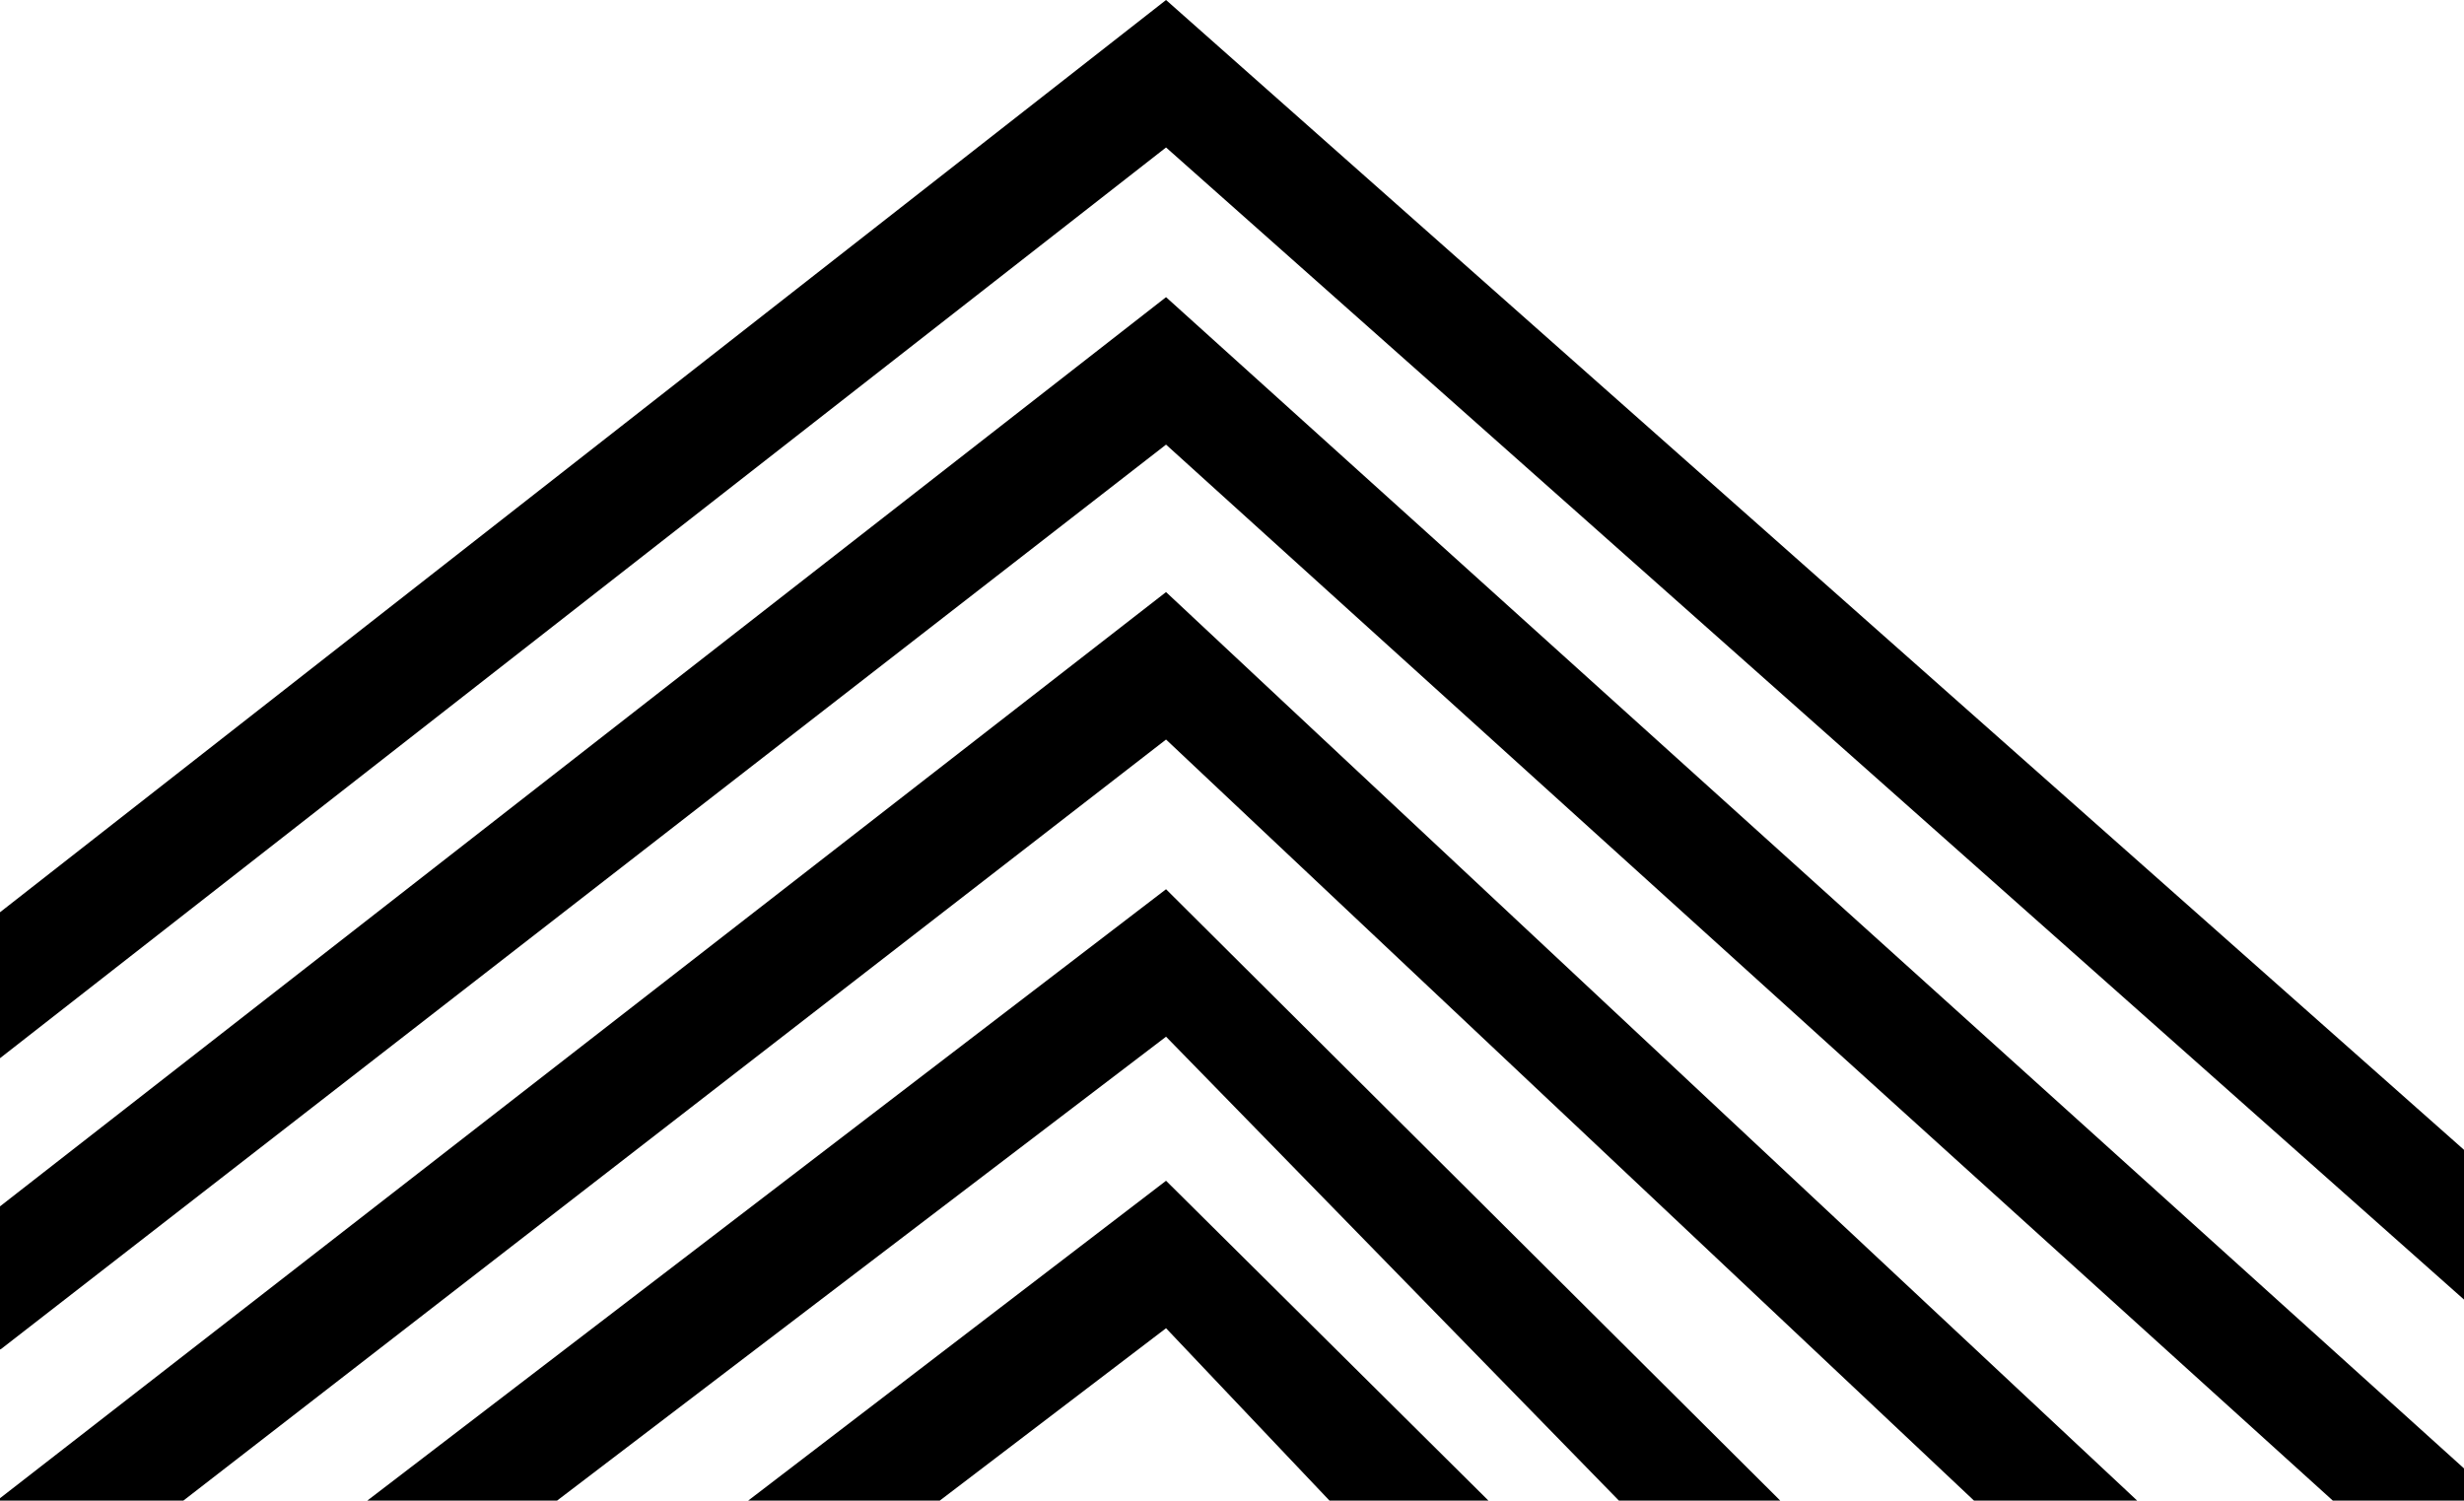 <svg width="1348" height="821" viewBox="0 0 1348 821" xmlns="http://www.w3.org/2000/svg">
    <g clip-path="url(#clip0_0_4)">
        <path d="M150.862 859.319C161.793 867.876 171.51 875.21 182.442 882.544C189.729 887.434 195.802 892.323 203.09 898.435L637.919 567.175L909.992 845.902C924.567 831.234 980.475 857.891 995.05 842L637.919 486.499L150.862 859.319ZM-37.299 848.662C-20.294 862.108 -3.29 875.554 12.5 889L637.919 404.601L1199.78 933.883C1211.92 916.77 1224.07 899.657 1235 882.544L637.919 323.926L-37.299 848.662ZM-47.119 696.745C-31.329 710.191 -15.539 724.86 0.251 738.306L637.919 243.25L1382.06 916.77C1391.78 898.435 1401.5 878.877 1410 859.319L637.919 162.574L-47.119 696.745ZM-137 606.291C-124.854 620.959 -110.279 635.628 -94.489 652.741L637.919 80.676L1390.57 748.785C1397.85 728.005 1403.93 706.003 1410 684L637.919 0L-137 606.291Z"/>
        <path d="M150.862 1018.82C161.793 1027.38 171.51 1034.71 182.442 1042.04C189.729 1046.93 195.802 1051.82 203.09 1057.94L637.919 726.676L759.442 854.853C774.017 840.184 829.925 866.841 844.5 850.95L637.919 646L150.862 1018.82Z"/>
    </g>
    <defs>
        <clipPath id="clip0_0_4">
            <rect width="1348" height="821"/>
        </clipPath>
    </defs>
</svg>
